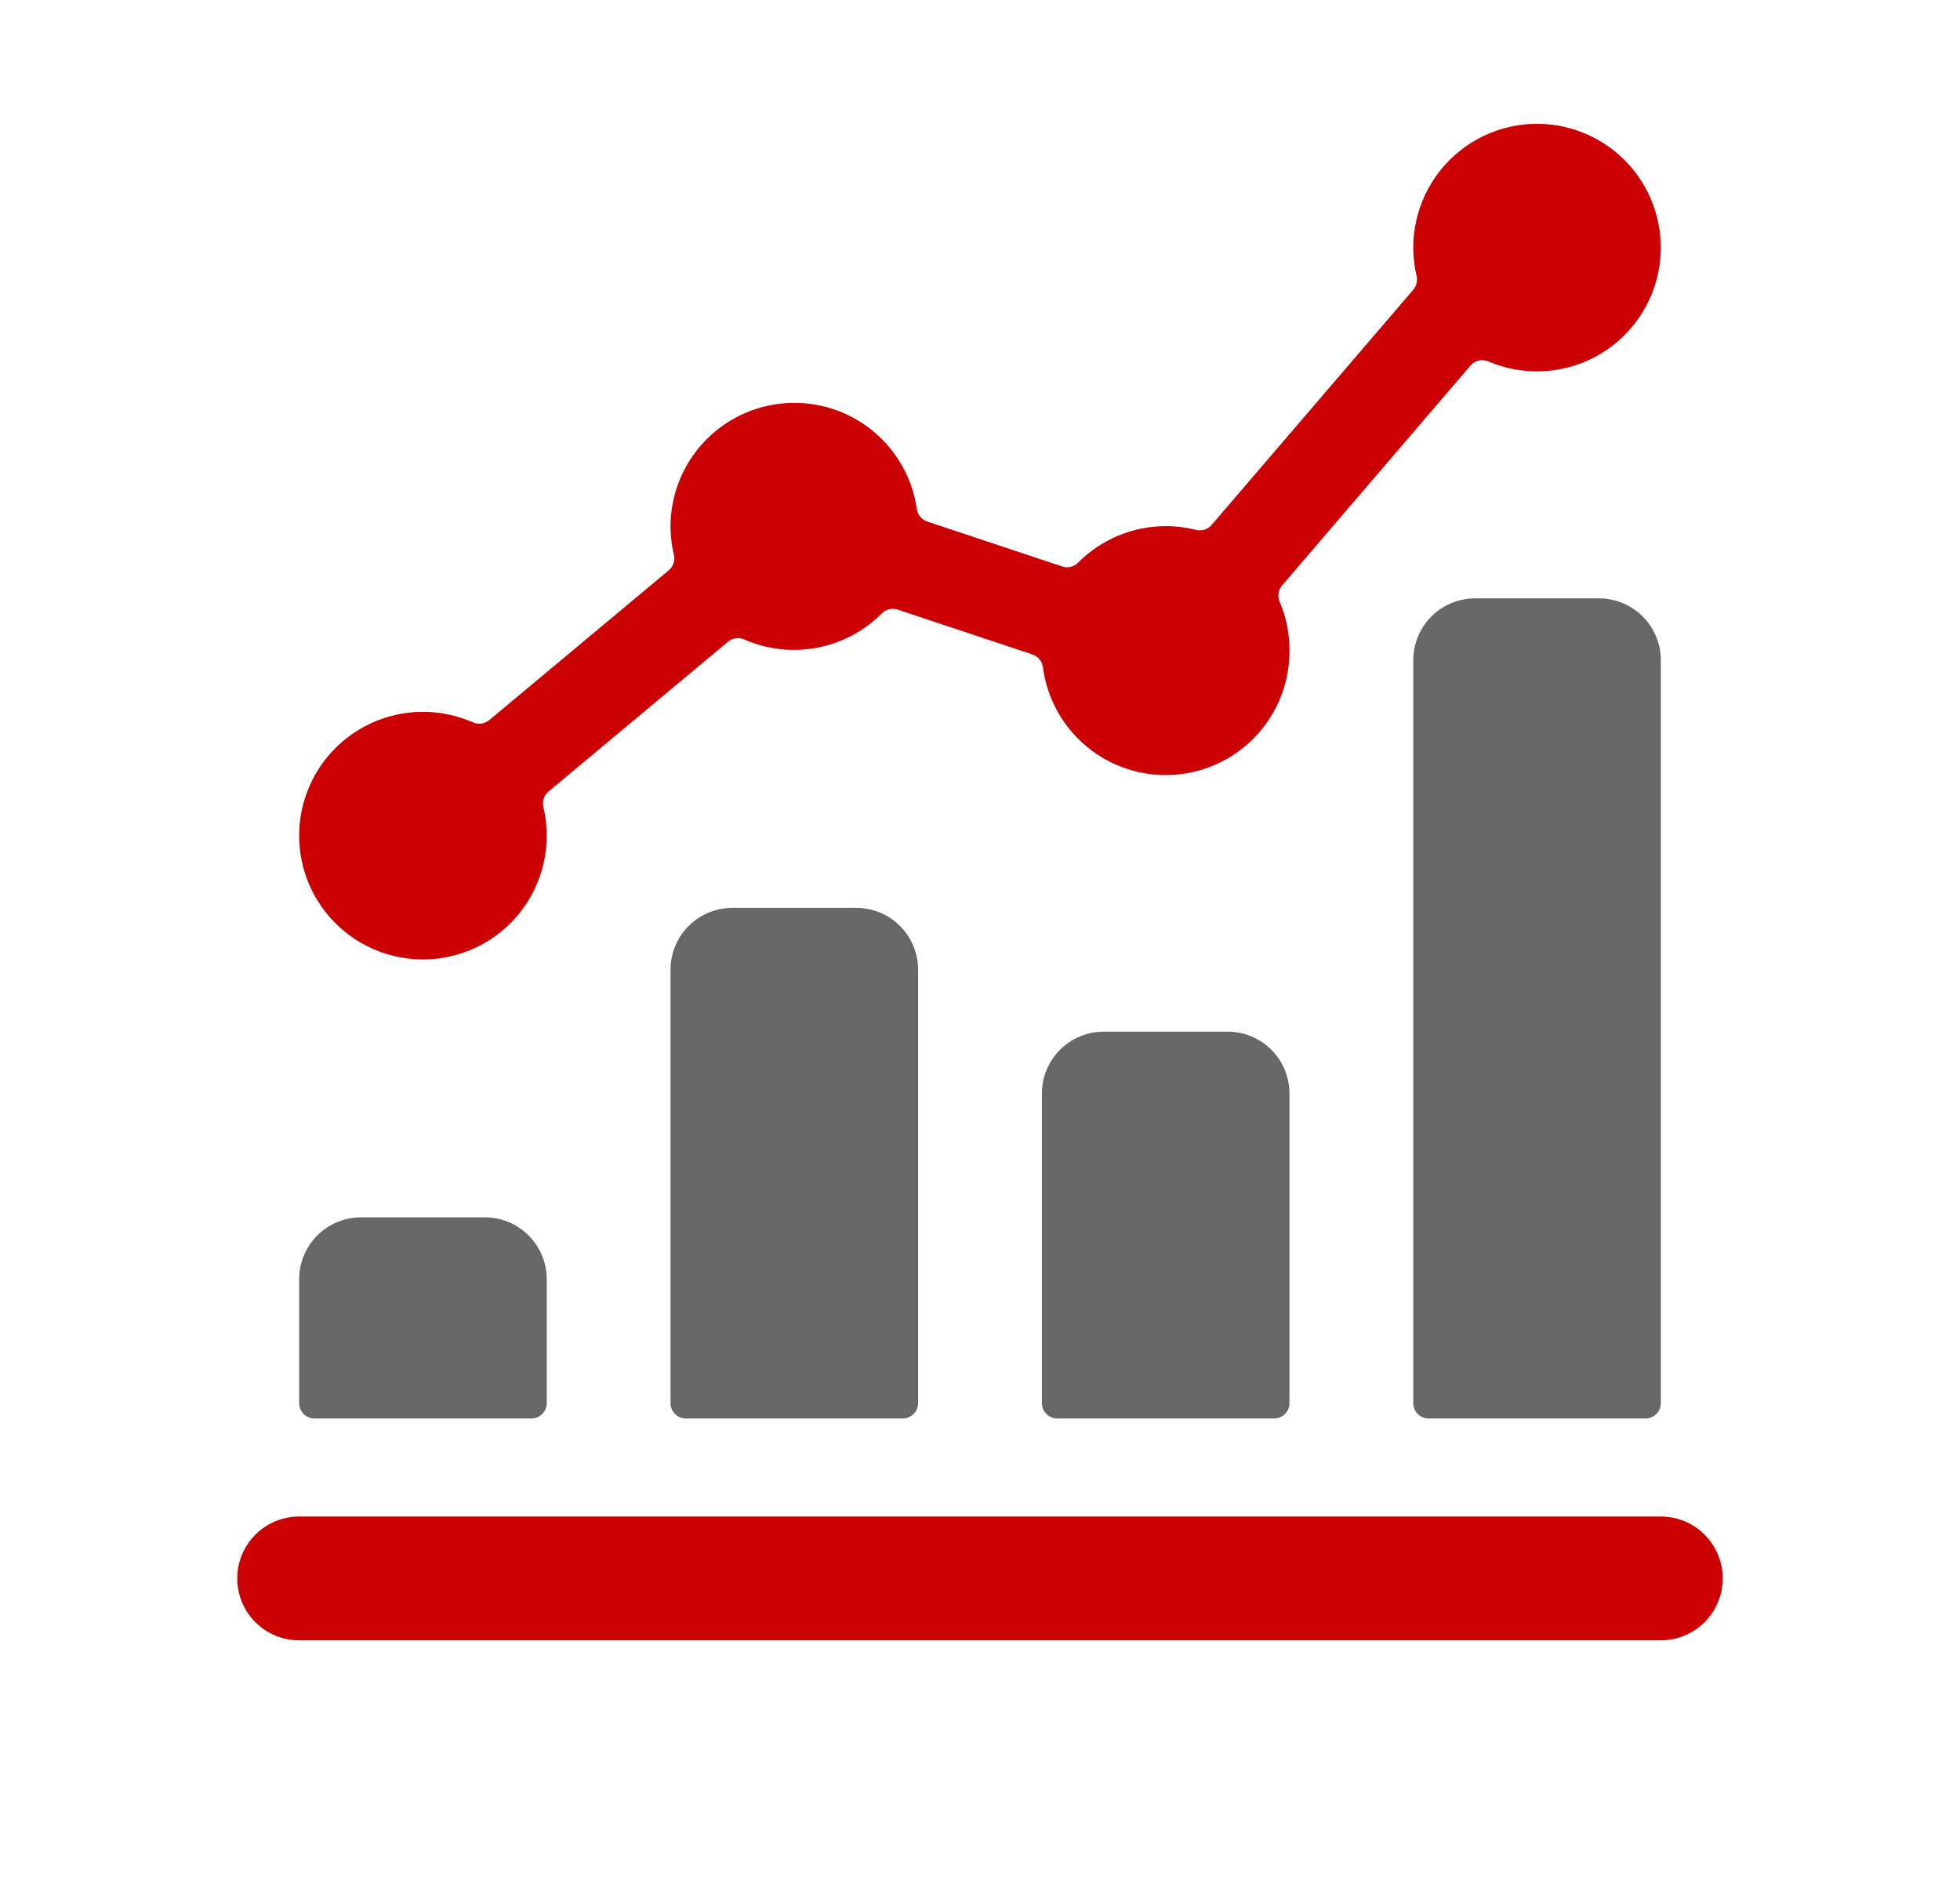 <svg width="190" height="183" viewBox="0 0 190 183" fill="none" xmlns="http://www.w3.org/2000/svg">
<g filter="url(#filter0_di)">
<path d="M30.5 139.5H51.5C51.697 139.501 51.893 139.463 52.075 139.387C52.257 139.312 52.423 139.202 52.562 139.062C52.702 138.923 52.812 138.757 52.887 138.575C52.962 138.393 53.001 138.197 53 138V126C53 124.409 52.368 122.883 51.243 121.757C50.117 120.632 48.591 120 47 120H35C33.409 120 31.883 120.632 30.757 121.757C29.632 122.883 29 124.409 29 126V138C28.999 138.197 29.038 138.393 29.113 138.575C29.188 138.757 29.298 138.923 29.438 139.062C29.577 139.202 29.743 139.312 29.925 139.387C30.107 139.463 30.303 139.501 30.5 139.5Z" fill="#676767"/>
</g>
<g filter="url(#filter1_di)">
<path d="M71 90C69.409 90 67.883 90.632 66.757 91.757C65.632 92.883 65 94.409 65 96V138C64.999 138.197 65.037 138.393 65.113 138.575C65.188 138.757 65.298 138.923 65.438 139.062C65.577 139.202 65.743 139.312 65.925 139.387C66.107 139.463 66.303 139.501 66.5 139.5H87.5C87.697 139.501 87.893 139.463 88.075 139.387C88.257 139.312 88.423 139.202 88.562 139.062C88.702 138.923 88.812 138.757 88.887 138.575C88.963 138.393 89.001 138.197 89 138V96C89 94.409 88.368 92.883 87.243 91.757C86.117 90.632 84.591 90 83 90H71Z" fill="#676767"/>
</g>
<g filter="url(#filter2_di)">
<path d="M107 102C105.409 102 103.883 102.632 102.757 103.757C101.632 104.883 101 106.409 101 108V138C100.999 138.197 101.037 138.393 101.113 138.575C101.188 138.757 101.298 138.923 101.438 139.062C101.577 139.202 101.743 139.312 101.925 139.387C102.107 139.463 102.303 139.501 102.5 139.5H123.5C123.697 139.501 123.893 139.463 124.075 139.387C124.257 139.312 124.423 139.202 124.562 139.062C124.702 138.923 124.812 138.757 124.887 138.575C124.963 138.393 125.001 138.197 125 138V108C125 106.409 124.368 104.883 123.243 103.757C122.117 102.632 120.591 102 119 102H107Z" fill="#676767"/>
</g>
<g filter="url(#filter3_di)">
<path d="M143 60C141.409 60 139.883 60.632 138.757 61.757C137.632 62.883 137 64.409 137 66V138C136.999 138.197 137.037 138.393 137.113 138.575C137.188 138.757 137.298 138.923 137.438 139.062C137.577 139.202 137.743 139.312 137.925 139.387C138.107 139.463 138.303 139.501 138.5 139.5H159.5C159.697 139.501 159.893 139.463 160.075 139.387C160.257 139.312 160.423 139.202 160.562 139.062C160.702 138.923 160.812 138.757 160.887 138.575C160.963 138.393 161.001 138.197 161 138V66C161 64.409 160.368 62.883 159.243 61.757C158.117 60.632 156.591 60 155 60H143Z" fill="#676767"/>
</g>
<g filter="url(#filter4_di)">
<path d="M149 12C147.19 12 145.403 12.41 143.773 13.199C142.144 13.988 140.714 15.135 139.591 16.555C138.468 17.975 137.68 19.631 137.288 21.398C136.895 23.165 136.908 24.998 137.324 26.76C137.377 26.991 137.375 27.231 137.319 27.461C137.263 27.692 137.153 27.905 137 28.086L117.452 50.886C117.269 51.098 117.031 51.255 116.764 51.339C116.497 51.424 116.212 51.433 115.94 51.366C114.98 51.119 113.992 50.996 113 51C111.419 51.002 109.854 51.316 108.395 51.925C106.936 52.533 105.612 53.424 104.498 54.546C104.302 54.745 104.054 54.884 103.782 54.947C103.51 55.011 103.226 54.997 102.962 54.906L89.894 50.556C89.631 50.468 89.398 50.31 89.219 50.098C89.04 49.886 88.923 49.63 88.88 49.356C88.453 46.355 86.905 43.626 84.548 41.719C82.191 39.812 79.2 38.868 76.176 39.077C73.151 39.285 70.318 40.63 68.245 42.842C66.171 45.054 65.012 47.968 65 51C64.999 51.938 65.11 52.872 65.33 53.784C65.394 54.056 65.381 54.341 65.292 54.606C65.203 54.871 65.041 55.106 64.826 55.284L47.426 69.804C47.209 69.981 46.948 70.096 46.671 70.135C46.394 70.174 46.111 70.136 45.854 70.026C43.489 68.98 40.848 68.726 38.327 69.302C35.805 69.878 33.537 71.254 31.861 73.224C30.184 75.194 29.19 77.653 29.024 80.234C28.859 82.815 29.533 85.381 30.944 87.549C32.356 89.716 34.43 91.37 36.857 92.263C39.285 93.156 41.936 93.24 44.416 92.504C46.895 91.768 49.071 90.25 50.617 88.177C52.164 86.104 53 83.587 53 81C52.999 80.065 52.891 79.132 52.676 78.222C52.611 77.95 52.623 77.666 52.711 77.401C52.799 77.136 52.96 76.901 53.174 76.722L70.574 62.202C70.788 62.023 71.049 61.907 71.325 61.868C71.602 61.829 71.884 61.867 72.14 61.98C74.359 62.956 76.822 63.237 79.204 62.786C81.586 62.335 83.775 61.174 85.484 59.454C85.682 59.256 85.931 59.118 86.204 59.054C86.476 58.99 86.761 59.004 87.026 59.094L100.088 63.438C100.349 63.527 100.581 63.686 100.759 63.898C100.936 64.109 101.053 64.365 101.096 64.638C101.481 67.677 103.014 70.453 105.38 72.398C107.745 74.343 110.765 75.31 113.821 75.1C116.877 74.891 119.737 73.521 121.815 71.272C123.893 69.022 125.033 66.063 125 63C125.002 61.389 124.675 59.795 124.04 58.314C123.931 58.056 123.897 57.773 123.94 57.496C123.984 57.219 124.103 56.96 124.286 56.748L142.55 35.436C142.758 35.194 143.037 35.024 143.348 34.952C143.659 34.88 143.985 34.908 144.278 35.034C145.915 35.734 147.686 36.06 149.465 35.991C151.243 35.921 152.984 35.457 154.561 34.631C156.138 33.806 157.511 32.64 158.582 31.218C159.652 29.796 160.393 28.154 160.751 26.41C161.108 24.666 161.073 22.865 160.648 21.137C160.224 19.408 159.42 17.796 158.295 16.416C157.17 15.037 155.753 13.925 154.145 13.161C152.537 12.397 150.78 12.001 149 12Z" fill="#CC0103"/>
</g>
<g filter="url(#filter5_di)">
<path d="M29 159H161C162.591 159 164.117 158.368 165.243 157.243C166.368 156.117 167 154.591 167 153C167 151.409 166.368 149.883 165.243 148.757C164.117 147.632 162.591 147 161 147H29C27.409 147 25.883 147.632 24.757 148.757C23.632 149.883 23 151.409 23 153C23 154.591 23.632 156.117 24.757 157.243C25.883 158.368 27.409 159 29 159Z" fill="#CC0103"/>
</g>
<defs>
<filter id="filter0_di" x="21" y="114" width="40" height="37.5" filterUnits="userSpaceOnUse" color-interpolation-filters="sRGB">
<feFlood flood-opacity="0" result="BackgroundImageFix"/>
<feColorMatrix in="SourceAlpha" type="matrix" values="0 0 0 0 0 0 0 0 0 0 0 0 0 0 0 0 0 0 127 0"/>
<feOffset dy="4"/>
<feGaussianBlur stdDeviation="4"/>
<feColorMatrix type="matrix" values="0 0 0 0 0.104 0 0 0 0 0.142 0 0 0 0 0.279 0 0 0 0.21 0"/>
<feBlend mode="normal" in2="BackgroundImageFix" result="effect1_dropShadow"/>
<feBlend mode="normal" in="SourceGraphic" in2="effect1_dropShadow" result="shape"/>
<feColorMatrix in="SourceAlpha" type="matrix" values="0 0 0 0 0 0 0 0 0 0 0 0 0 0 0 0 0 0 127 0" result="hardAlpha"/>
<feOffset dy="-6"/>
<feGaussianBlur stdDeviation="5.5"/>
<feComposite in2="hardAlpha" operator="arithmetic" k2="-1" k3="1"/>
<feColorMatrix type="matrix" values="0 0 0 0 0.033 0 0 0 0 0.059 0 0 0 0 0.154 0 0 0 0.21 0"/>
<feBlend mode="normal" in2="shape" result="effect2_innerShadow"/>
</filter>
<filter id="filter1_di" x="57" y="84" width="40" height="67.5" filterUnits="userSpaceOnUse" color-interpolation-filters="sRGB">
<feFlood flood-opacity="0" result="BackgroundImageFix"/>
<feColorMatrix in="SourceAlpha" type="matrix" values="0 0 0 0 0 0 0 0 0 0 0 0 0 0 0 0 0 0 127 0"/>
<feOffset dy="4"/>
<feGaussianBlur stdDeviation="4"/>
<feColorMatrix type="matrix" values="0 0 0 0 0.104 0 0 0 0 0.142 0 0 0 0 0.279 0 0 0 0.21 0"/>
<feBlend mode="normal" in2="BackgroundImageFix" result="effect1_dropShadow"/>
<feBlend mode="normal" in="SourceGraphic" in2="effect1_dropShadow" result="shape"/>
<feColorMatrix in="SourceAlpha" type="matrix" values="0 0 0 0 0 0 0 0 0 0 0 0 0 0 0 0 0 0 127 0" result="hardAlpha"/>
<feOffset dy="-6"/>
<feGaussianBlur stdDeviation="5.5"/>
<feComposite in2="hardAlpha" operator="arithmetic" k2="-1" k3="1"/>
<feColorMatrix type="matrix" values="0 0 0 0 0.033 0 0 0 0 0.059 0 0 0 0 0.154 0 0 0 0.21 0"/>
<feBlend mode="normal" in2="shape" result="effect2_innerShadow"/>
</filter>
<filter id="filter2_di" x="93" y="96" width="40" height="55.5" filterUnits="userSpaceOnUse" color-interpolation-filters="sRGB">
<feFlood flood-opacity="0" result="BackgroundImageFix"/>
<feColorMatrix in="SourceAlpha" type="matrix" values="0 0 0 0 0 0 0 0 0 0 0 0 0 0 0 0 0 0 127 0"/>
<feOffset dy="4"/>
<feGaussianBlur stdDeviation="4"/>
<feColorMatrix type="matrix" values="0 0 0 0 0.104 0 0 0 0 0.142 0 0 0 0 0.279 0 0 0 0.21 0"/>
<feBlend mode="normal" in2="BackgroundImageFix" result="effect1_dropShadow"/>
<feBlend mode="normal" in="SourceGraphic" in2="effect1_dropShadow" result="shape"/>
<feColorMatrix in="SourceAlpha" type="matrix" values="0 0 0 0 0 0 0 0 0 0 0 0 0 0 0 0 0 0 127 0" result="hardAlpha"/>
<feOffset dy="-6"/>
<feGaussianBlur stdDeviation="5.5"/>
<feComposite in2="hardAlpha" operator="arithmetic" k2="-1" k3="1"/>
<feColorMatrix type="matrix" values="0 0 0 0 0.033 0 0 0 0 0.059 0 0 0 0 0.154 0 0 0 0.21 0"/>
<feBlend mode="normal" in2="shape" result="effect2_innerShadow"/>
</filter>
<filter id="filter3_di" x="129" y="54" width="40" height="97.5" filterUnits="userSpaceOnUse" color-interpolation-filters="sRGB">
<feFlood flood-opacity="0" result="BackgroundImageFix"/>
<feColorMatrix in="SourceAlpha" type="matrix" values="0 0 0 0 0 0 0 0 0 0 0 0 0 0 0 0 0 0 127 0"/>
<feOffset dy="4"/>
<feGaussianBlur stdDeviation="4"/>
<feColorMatrix type="matrix" values="0 0 0 0 0.104 0 0 0 0 0.142 0 0 0 0 0.279 0 0 0 0.21 0"/>
<feBlend mode="normal" in2="BackgroundImageFix" result="effect1_dropShadow"/>
<feBlend mode="normal" in="SourceGraphic" in2="effect1_dropShadow" result="shape"/>
<feColorMatrix in="SourceAlpha" type="matrix" values="0 0 0 0 0 0 0 0 0 0 0 0 0 0 0 0 0 0 127 0" result="hardAlpha"/>
<feOffset dy="-6"/>
<feGaussianBlur stdDeviation="5.5"/>
<feComposite in2="hardAlpha" operator="arithmetic" k2="-1" k3="1"/>
<feColorMatrix type="matrix" values="0 0 0 0 0.033 0 0 0 0 0.059 0 0 0 0 0.154 0 0 0 0.21 0"/>
<feBlend mode="normal" in2="shape" result="effect2_innerShadow"/>
</filter>
<filter id="filter4_di" x="13" y="0" width="163.995" height="113" filterUnits="userSpaceOnUse" color-interpolation-filters="sRGB">
<feFlood flood-opacity="0" result="BackgroundImageFix"/>
<feColorMatrix in="SourceAlpha" type="matrix" values="0 0 0 0 0 0 0 0 0 0 0 0 0 0 0 0 0 0 127 0"/>
<feOffset dy="4"/>
<feGaussianBlur stdDeviation="8"/>
<feColorMatrix type="matrix" values="0 0 0 0 0.192 0 0 0 0 0.418 0 0 0 0 1 0 0 0 0.37 0"/>
<feBlend mode="normal" in2="BackgroundImageFix" result="effect1_dropShadow"/>
<feBlend mode="normal" in="SourceGraphic" in2="effect1_dropShadow" result="shape"/>
<feColorMatrix in="SourceAlpha" type="matrix" values="0 0 0 0 0 0 0 0 0 0 0 0 0 0 0 0 0 0 127 0" result="hardAlpha"/>
<feOffset dy="-4"/>
<feGaussianBlur stdDeviation="6"/>
<feComposite in2="hardAlpha" operator="arithmetic" k2="-1" k3="1"/>
<feColorMatrix type="matrix" values="0 0 0 0 0.115 0 0 0 0 0.166 0 0 0 0 0.346 0 0 0 0.14 0"/>
<feBlend mode="normal" in2="shape" result="effect2_innerShadow"/>
</filter>
<filter id="filter5_di" x="7" y="135" width="176" height="44" filterUnits="userSpaceOnUse" color-interpolation-filters="sRGB">
<feFlood flood-opacity="0" result="BackgroundImageFix"/>
<feColorMatrix in="SourceAlpha" type="matrix" values="0 0 0 0 0 0 0 0 0 0 0 0 0 0 0 0 0 0 127 0"/>
<feOffset dy="4"/>
<feGaussianBlur stdDeviation="8"/>
<feColorMatrix type="matrix" values="0 0 0 0 0.192 0 0 0 0 0.418 0 0 0 0 1 0 0 0 0.37 0"/>
<feBlend mode="normal" in2="BackgroundImageFix" result="effect1_dropShadow"/>
<feBlend mode="normal" in="SourceGraphic" in2="effect1_dropShadow" result="shape"/>
<feColorMatrix in="SourceAlpha" type="matrix" values="0 0 0 0 0 0 0 0 0 0 0 0 0 0 0 0 0 0 127 0" result="hardAlpha"/>
<feOffset dy="-4"/>
<feGaussianBlur stdDeviation="6"/>
<feComposite in2="hardAlpha" operator="arithmetic" k2="-1" k3="1"/>
<feColorMatrix type="matrix" values="0 0 0 0 0.115 0 0 0 0 0.166 0 0 0 0 0.346 0 0 0 0.14 0"/>
<feBlend mode="normal" in2="shape" result="effect2_innerShadow"/>
</filter>
</defs>
</svg>
